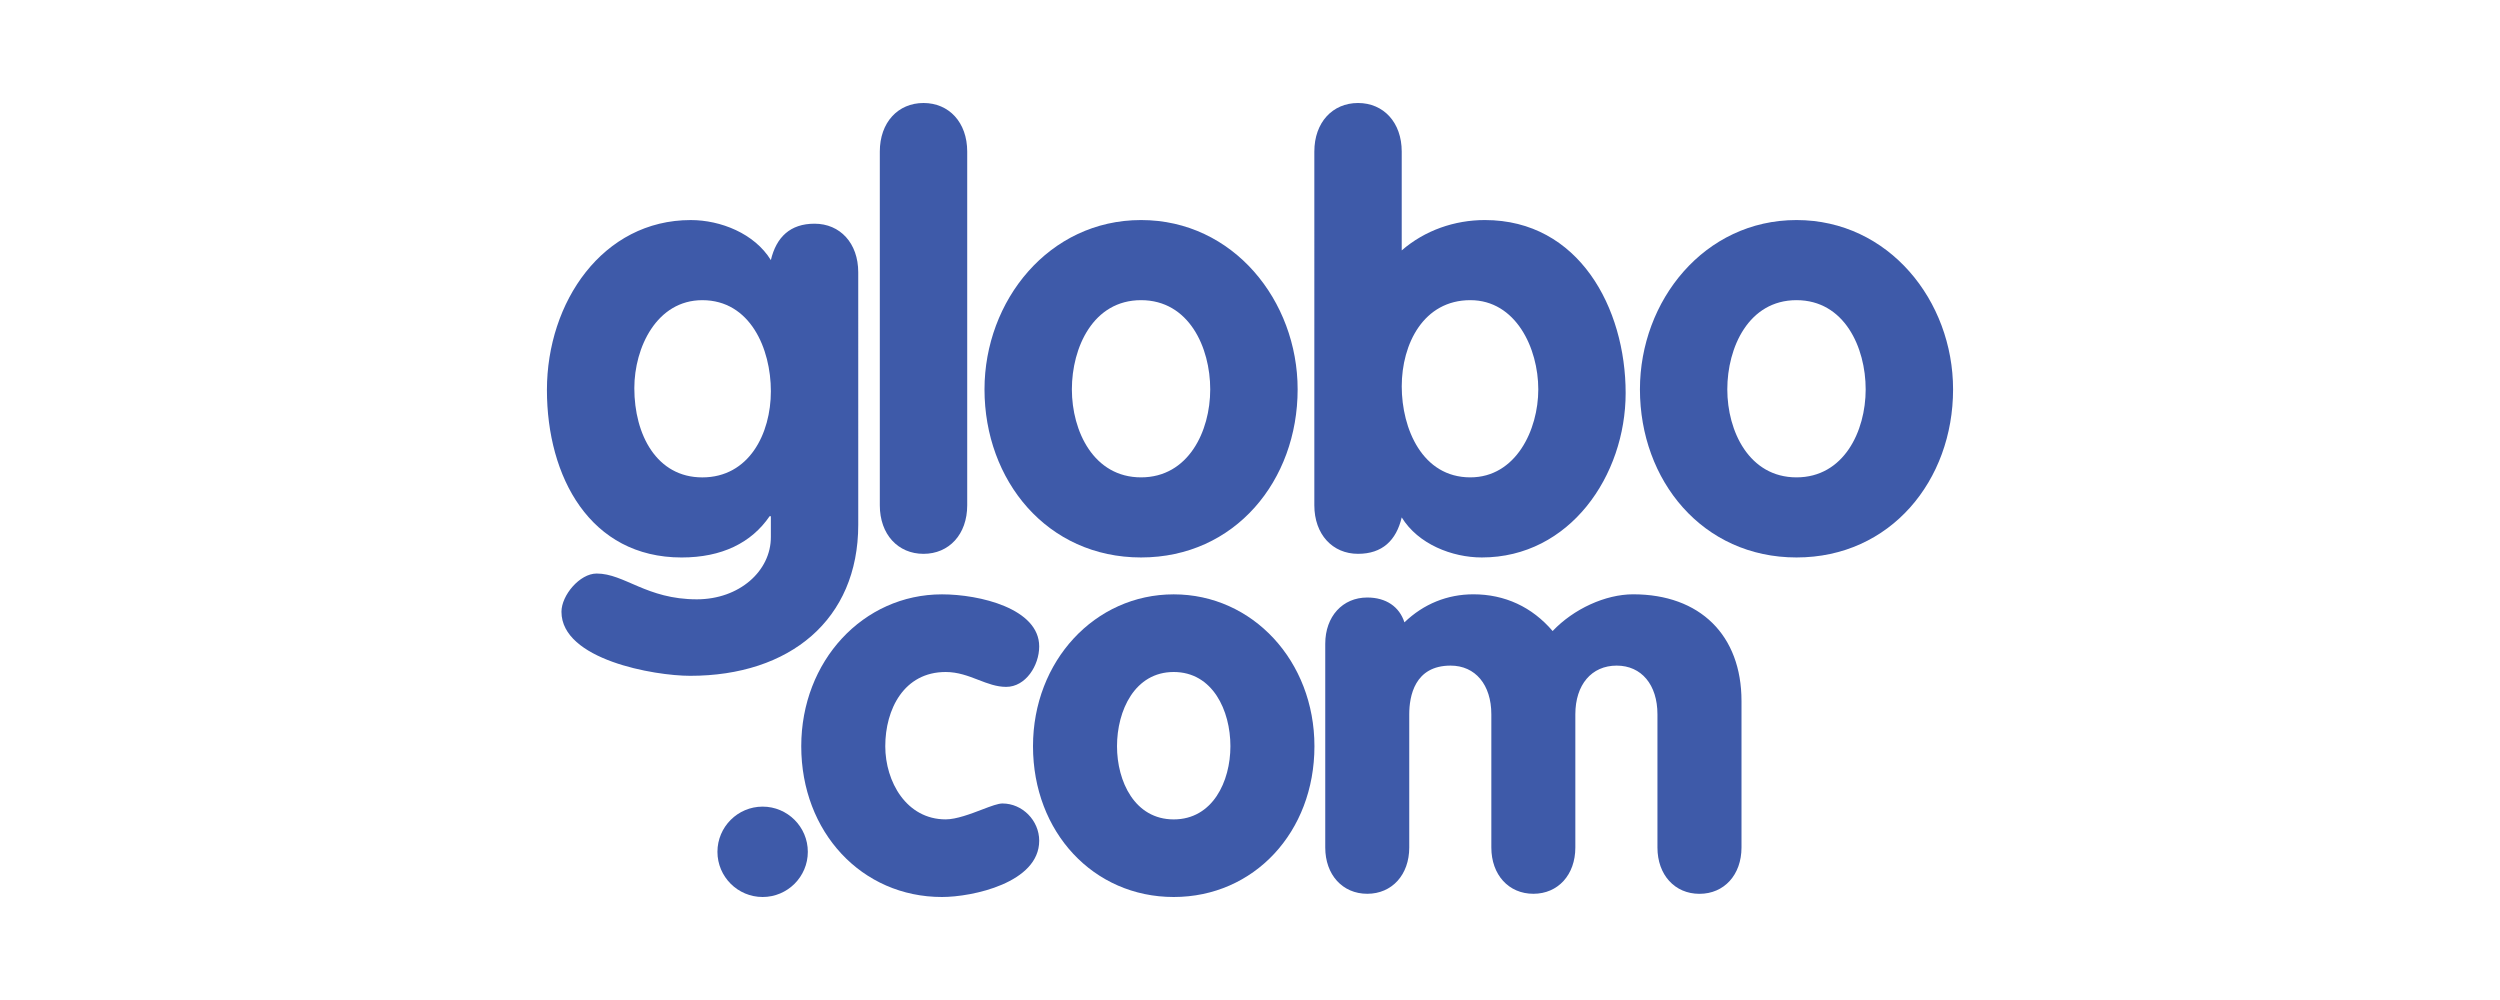<?xml version="1.0" encoding="utf-8"?>
<!-- Generator: Adobe Illustrator 16.0.0, SVG Export Plug-In . SVG Version: 6.00 Build 0)  -->
<!DOCTYPE svg PUBLIC "-//W3C//DTD SVG 1.1//EN" "http://www.w3.org/Graphics/SVG/1.1/DTD/svg11.dtd">
<svg version="1.1" id="Layer_1" xmlns="http://www.w3.org/2000/svg" xmlns:xlink="http://www.w3.org/1999/xlink" x="0px" y="0px"
	 width="200px" height="80px" viewBox="0 0 200 80" enable-background="new 0 0 200 80" xml:space="preserve">
<g>
	<path fill="#3E5AA9" d="M68.66,41.977c0,7.609-5.485,12.088-13.448,12.088c-2.864,0-10.295-1.287-10.295-5.123
		c0-1.311,1.455-3.059,2.815-3.059c2.232,0,3.984,2.063,8.014,2.063c3.398,0,5.938-2.263,5.923-5v-1.651h-0.098
		c-1.457,2.137-3.835,3.303-7.04,3.303c-7.33,0-10.777-6.455-10.777-13.398c0-7.039,4.467-13.595,11.507-13.595
		c2.378,0,5.098,1.069,6.408,3.204c0.437-1.844,1.553-2.913,3.494-2.913c2.04,0,3.496,1.554,3.496,3.885L68.66,41.977L68.66,41.977
		L68.66,41.977z M56.184,24.014c-3.642,0-5.438,3.785-5.438,7.039c0,3.738,1.797,7.138,5.438,7.138c3.739,0,5.486-3.496,5.486-6.894
		C61.67,27.896,60.019,24.014,56.184,24.014z"/>
	<path fill="#3E5AA9" d="M70.385,12.124c0-2.331,1.457-3.884,3.496-3.884s3.496,1.553,3.496,3.884v28.3
		c0,2.33-1.457,3.883-3.496,3.883s-3.496-1.553-3.496-3.883V12.124z"/>
	<path fill="#3E5AA9" d="M103.811,31.15c0,7.281-5.002,13.447-12.526,13.447S78.76,38.432,78.76,31.15
		c0-7.09,5.146-13.546,12.524-13.546S103.811,24.062,103.811,31.15z M85.75,31.15c0,3.35,1.747,7.039,5.534,7.039
		s5.534-3.689,5.534-7.039c0-3.352-1.699-7.137-5.534-7.137S85.75,27.801,85.75,31.15z"/>
	<path fill="#3E5AA9" d="M105.147,12.124c0-2.331,1.458-3.884,3.496-3.884s3.495,1.553,3.495,3.884v7.908
		c1.846-1.603,4.224-2.428,6.652-2.428c7.522,0,11.262,7.04,11.262,13.837c0,6.602-4.467,13.156-11.506,13.156
		c-2.379,0-5.098-1.067-6.408-3.205c-0.438,1.845-1.555,2.914-3.496,2.914c-2.038,0-3.495-1.555-3.495-3.885V12.124L105.147,12.124z
		 M117.625,38.189c3.641,0,5.438-3.786,5.438-7.039c0-3.301-1.796-7.137-5.438-7.137c-3.738,0-5.486,3.494-5.486,6.894
		S113.789,38.189,117.625,38.189z"/>
	<path fill="#3E5AA9" d="M156.246,31.15c0,7.281-5.001,13.447-12.525,13.447c-7.523,0-12.526-6.166-12.526-13.447
		c0-7.09,5.147-13.546,12.526-13.546C151.1,17.605,156.246,24.062,156.246,31.15z M138.184,31.15c0,3.35,1.748,7.039,5.535,7.039
		s5.535-3.689,5.535-7.039c0-3.352-1.699-7.137-5.535-7.137C139.885,24.014,138.184,27.801,138.184,31.15z"/>
	<path fill="#3E5AA9" d="M61.011,71.76c-1.994,0-3.616-1.621-3.616-3.614s1.622-3.616,3.616-3.616c1.993,0,3.615,1.622,3.615,3.616
		C64.626,70.139,63.004,71.76,61.011,71.76z"/>
	<path fill="#3E5AA9" d="M75.359,71.76c-6.419,0-11.259-5.187-11.259-12.062c0-6.812,4.946-12.15,11.259-12.15
		c3.006,0,7.777,1.133,7.777,4.168c0,1.528-1.084,3.234-2.641,3.234c-0.773,0-1.48-0.271-2.228-0.561
		c-0.802-0.31-1.632-0.629-2.612-0.629c-3.338,0-4.833,2.979-4.833,5.937c0,2.837,1.694,5.853,4.833,5.853
		c0.85,0,2.002-0.438,2.928-0.793c0.707-0.27,1.266-0.479,1.615-0.479c1.592,0,2.938,1.362,2.938,2.979
		C83.137,70.624,77.795,71.76,75.359,71.76z"/>
	<path fill="#3E5AA9" d="M93.897,71.76c-6.417,0-11.257-5.187-11.257-12.062c0-6.812,4.945-12.15,11.257-12.15
		s11.258,5.336,11.258,12.15C105.155,66.573,100.314,71.76,93.897,71.76z M93.897,53.76c-3.116,0-4.536,3.078-4.536,5.938
		c0,2.818,1.419,5.854,4.536,5.854c3.116,0,4.536-3.033,4.536-5.854C98.434,56.838,97.014,53.76,93.897,53.76z"/>
	<path fill="#3E5AA9" d="M135.957,71.506c-1.979,0-3.361-1.521-3.361-3.701V57.147c0-2.368-1.279-3.898-3.262-3.898
		c-2.01,0-3.307,1.531-3.307,3.898v10.655c0,2.18-1.381,3.701-3.357,3.701c-1.979,0-3.363-1.521-3.363-3.701V57.147
		c0-2.368-1.278-3.898-3.262-3.898c-2.875,0-3.305,2.443-3.305,3.898v10.655c0,2.18-1.381,3.701-3.359,3.701
		c-1.979,0-3.361-1.521-3.361-3.701V51.501c0-2.179,1.382-3.7,3.361-3.7c1.496,0,2.57,0.731,2.973,1.987
		c1.531-1.47,3.427-2.243,5.519-2.243c2.513,0,4.695,1.014,6.337,2.938c1.678-1.769,4.223-2.938,6.442-2.938
		c5.349,0,8.668,3.271,8.668,8.54v11.718C139.318,69.983,137.937,71.506,135.957,71.506z"/>
</g>
</svg>
